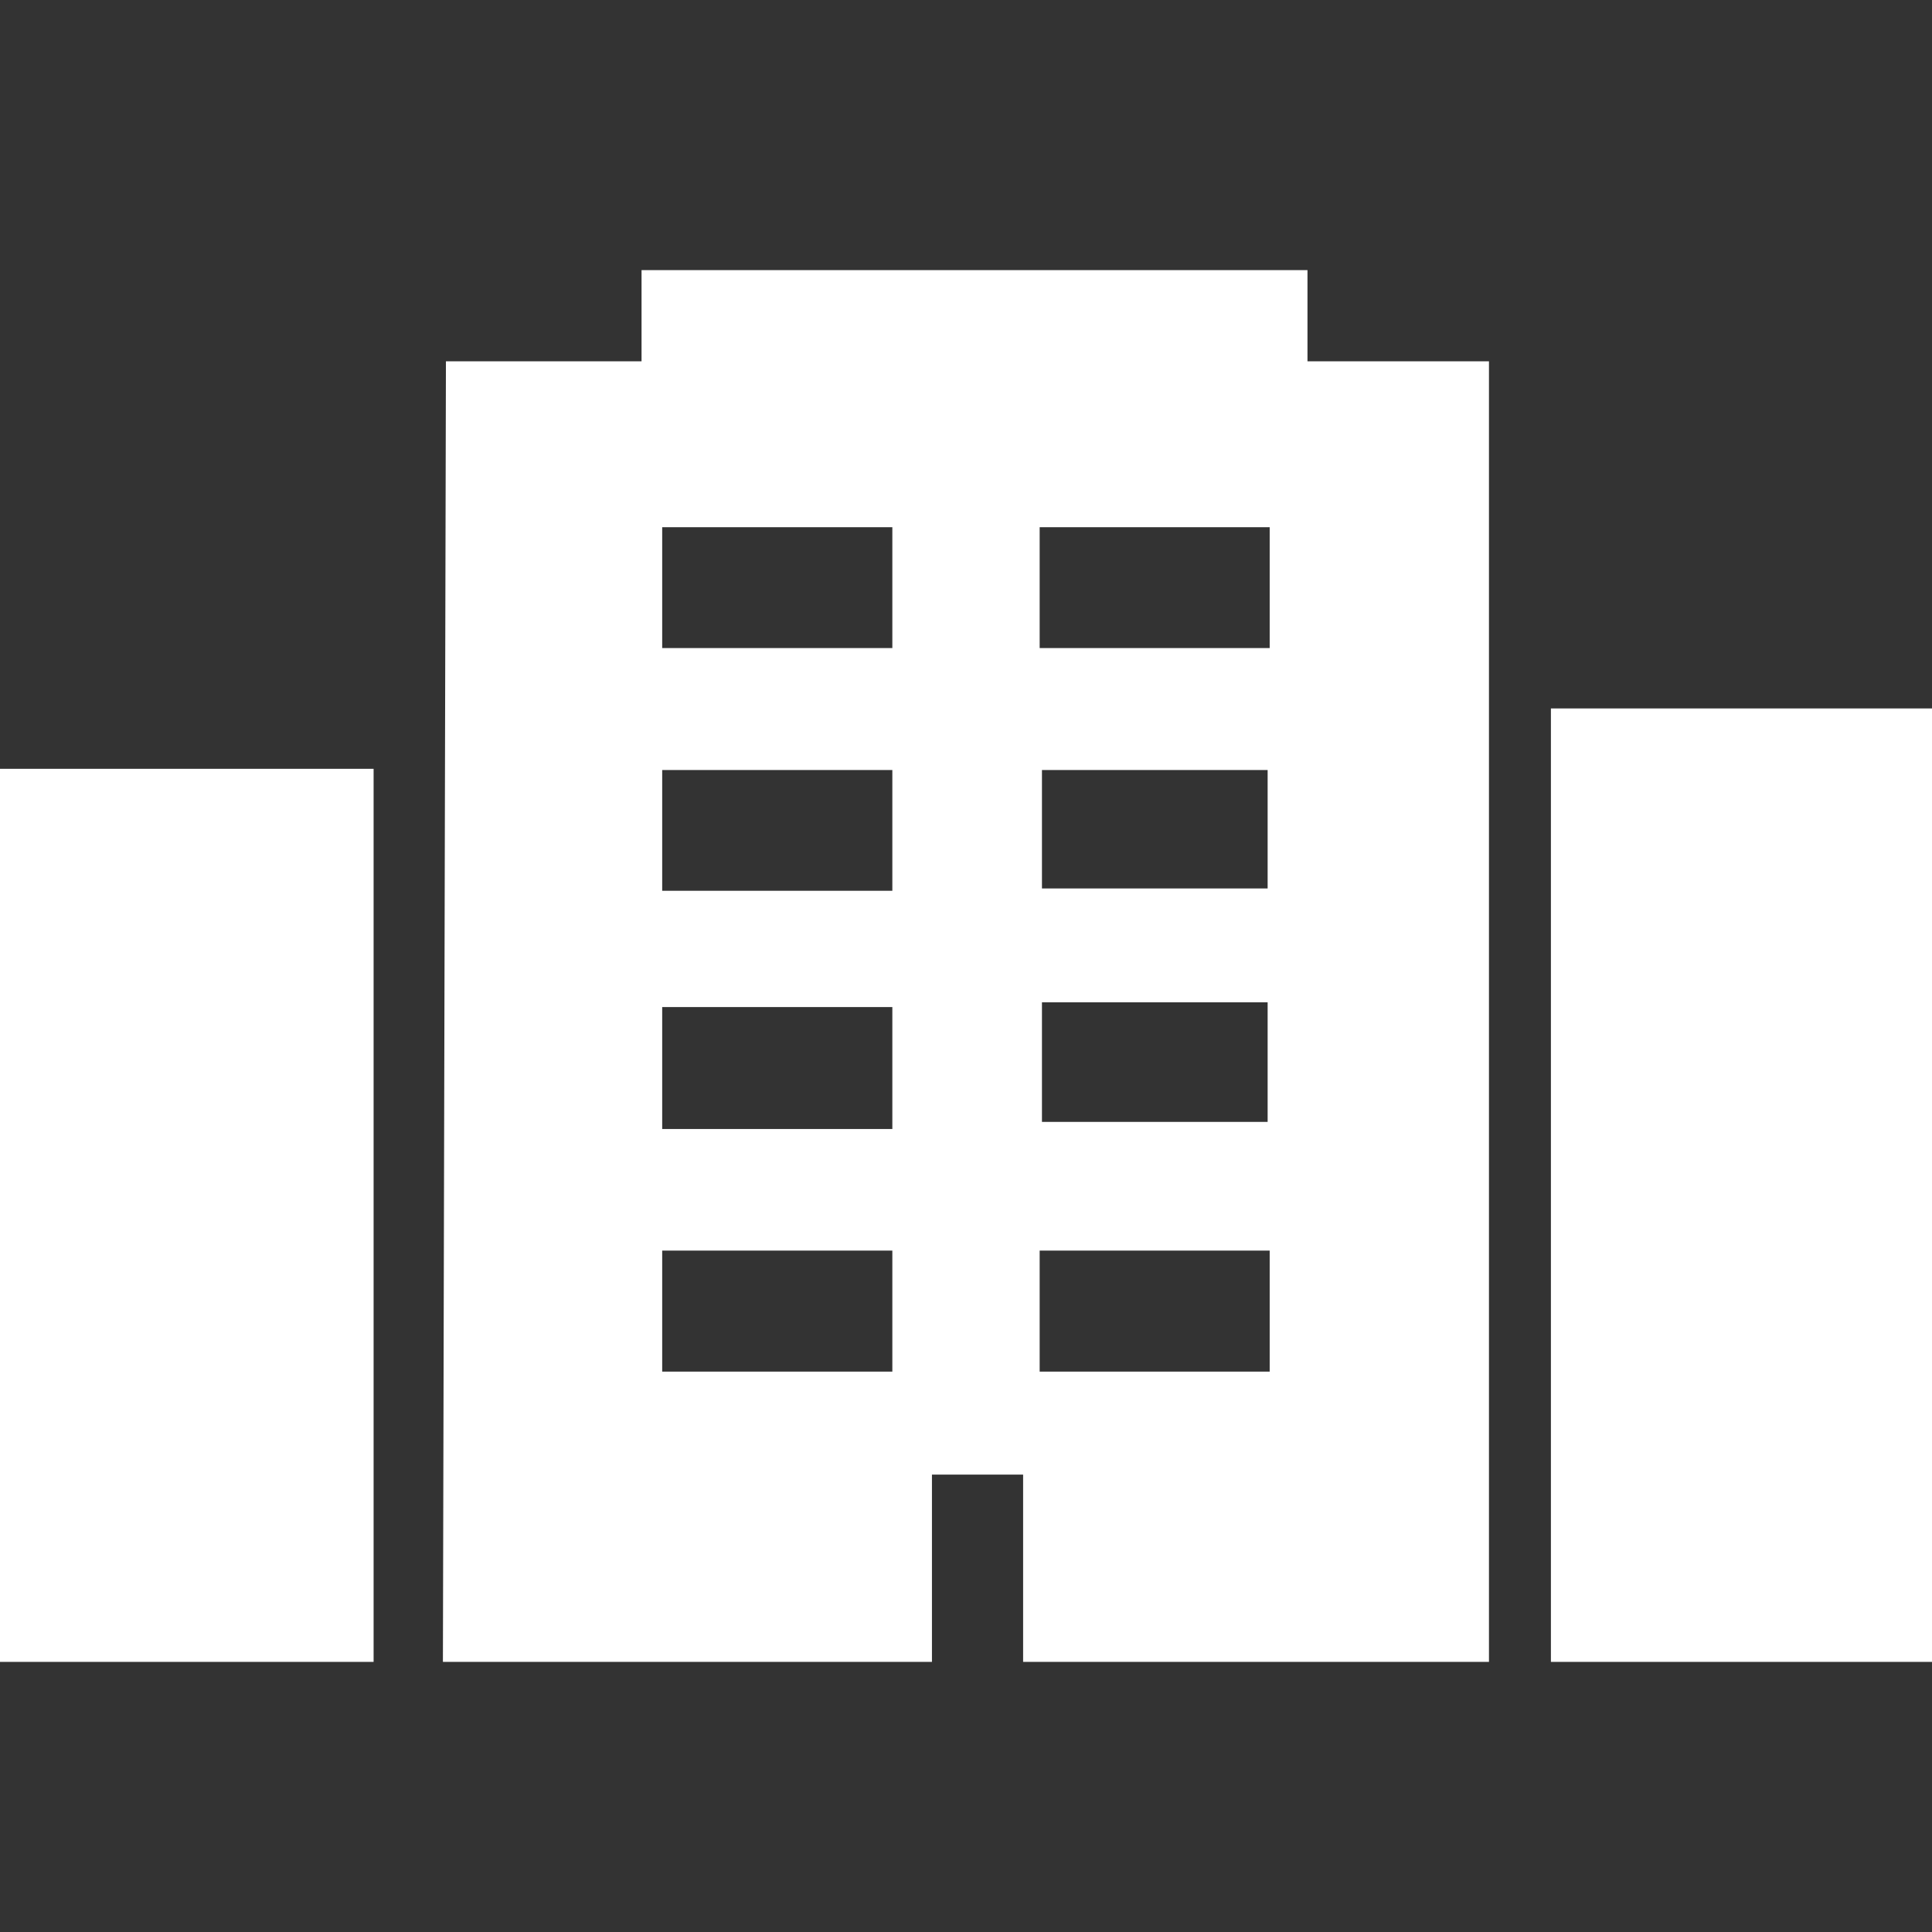 <?xml version="1.0" encoding="utf-8"?>
<!-- Generator: Adobe Illustrator 16.0.0, SVG Export Plug-In . SVG Version: 6.00 Build 0)  -->
<!DOCTYPE svg PUBLIC "-//W3C//DTD SVG 1.1//EN" "http://www.w3.org/Graphics/SVG/1.1/DTD/svg11.dtd">
<svg version="1.1" id="Layer_3" xmlns="http://www.w3.org/2000/svg" xmlns:xlink="http://www.w3.org/1999/xlink" x="0px" y="0px"
	 width="16px" height="16px" viewBox="0 0 16 16" enable-background="new 0 0 16 16" xml:space="preserve">
<rect x="0" y="0" width="16" height="16" fill="#333333" stroke="none"/>
<g>
	<path fill="#FFFFFF" d="M3.668,13.763h4.05v-1.551h0.755v1.551h3.858V2.992h-1.503V2.237H5.313v0.755H3.693 M7.39,11.359H5.484
		v-1.002H7.39V11.359z M7.39,9.35H5.484V8.34H7.39V9.35z M7.39,7.377H5.484v-1H7.39V7.377z M7.39,5.367H5.484V4.366H7.39V5.367z
		 M10.516,11.359H8.61v-1.002h1.905V11.359z M10.498,9.291H8.629v-0.99h1.869V9.291z M10.498,7.358H8.629V6.377h1.869V7.358z
		 M10.516,5.367H8.61V4.366h1.905V5.367z"/>
	<rect x="12.844" y="5.867" fill="#FFFFFF" width="3.156" height="7.896"/>
	<rect y="6.367" fill="#FFFFFF" width="3.094" height="7.396"/>
</g>
</svg>
